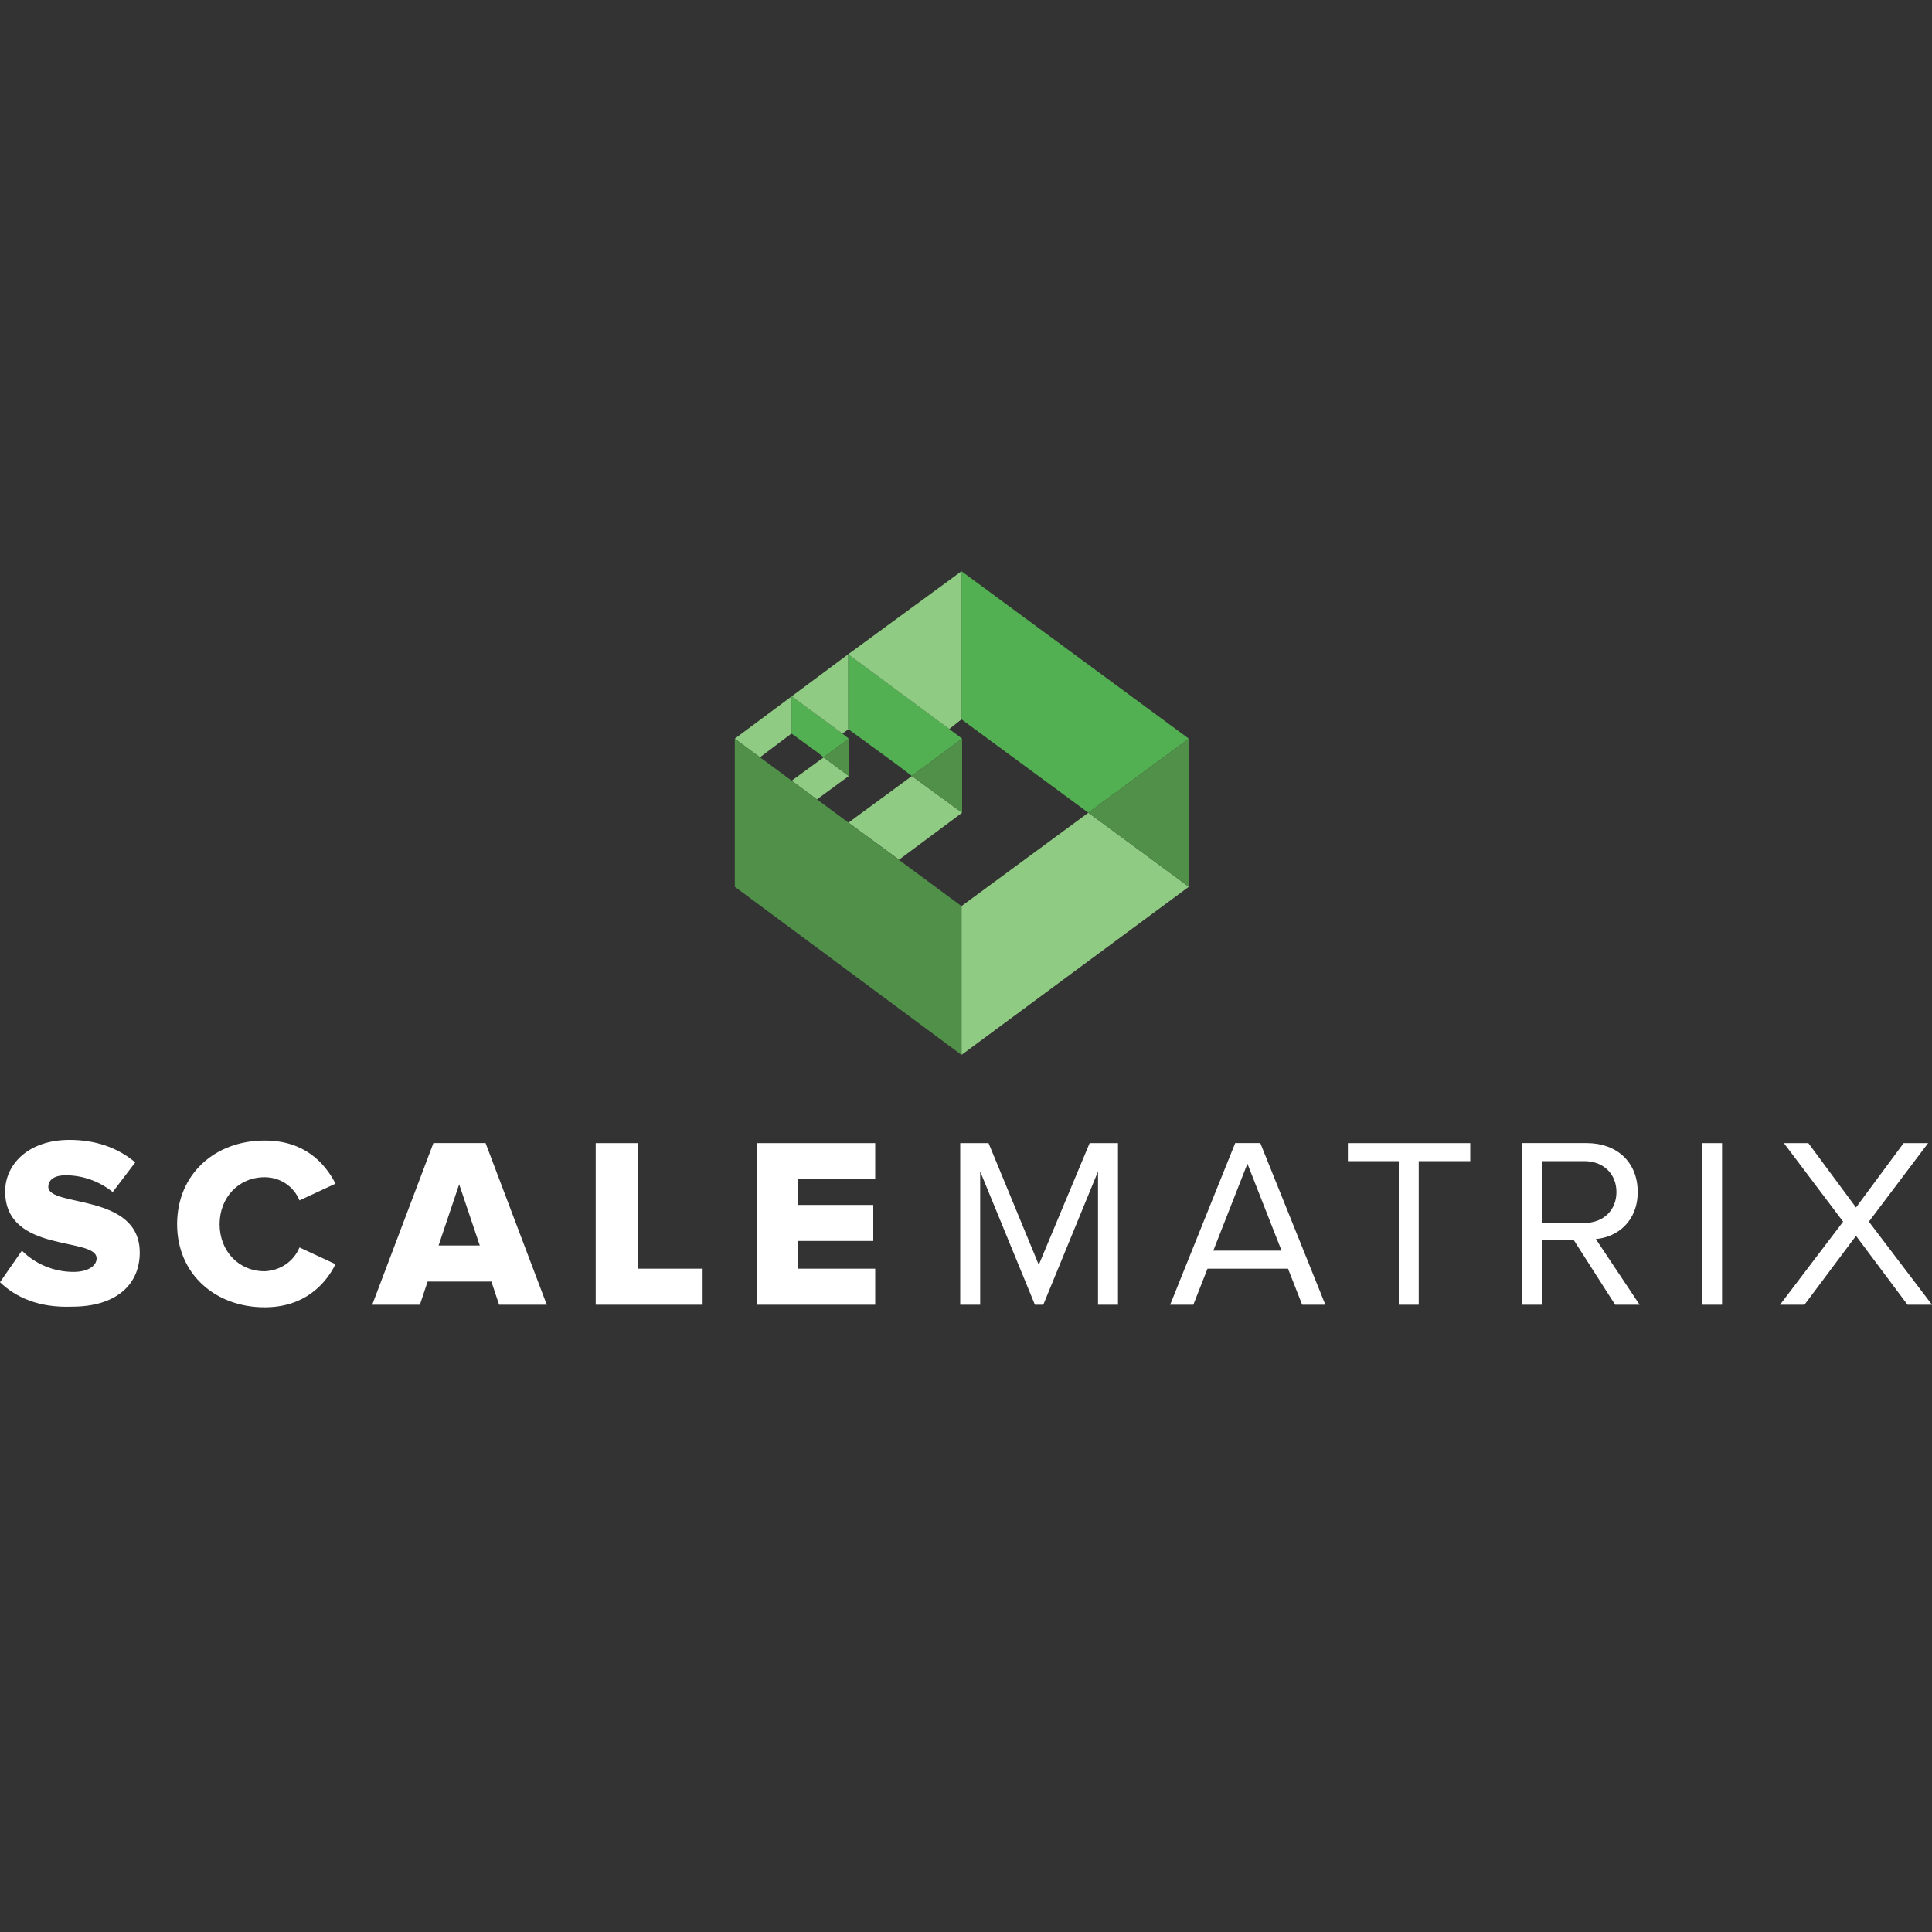 <svg xmlns="http://www.w3.org/2000/svg" id="Layer_1" x="0" y="0" version="1.1" viewBox="0 0 300 300" xml:space="preserve"><rect x="0" y="0" width="300" height="300" fill="#333333" stroke="none"/><style>.st0{fill:#53b052}.st2{fill:#90cb83}.st3{fill:#509049}.st4{fill:#fff}</style><g id="SCALEMATRIX"><path d="M126.9 116.8L127.9 117.6 128 117.5 131.8 114.7 130.8 113.9 130.8 113.9 122.9 108.1 122.9 113.9 122.9 113.9z" class="st0"/><path fill="#017d4a" d="M114.1 126.2L114.1 126.2 114.1 126.2z"/><path d="M147.4 113.2L131.7 101.6 131.7 101.6 131.7 113.2 139.5 118.9 139.5 118.9 141.6 120.5 141.7 120.4 149.4 114.7zM149.3 88.7L149.3 111.7 169 126.2 184.6 114.7z" class="st0"/><path d="M169 126.2L149.3 140.7 149.3 163.8 184.6 137.7zM141.6 120.5L141.6 120.5 131.8 127.7 131.7 127.7 131.7 127.7 139.6 133.5 149.4 126.2zM122.9 113.9L122.9 108.1 130.8 113.9 130.8 113.9 131.8 113.2 131.7 113.2 131.7 101.6 114.1 114.7 114.1 114.7 114.1 114.7 114.1 114.7 114.1 114.7 118 117.6 118 117.6 122.9 113.9zM127.9 117.6L123.1 121.1 123.1 121.1 123 121.2 122.9 121.2 122.9 121.2 126.8 124.1 126.9 124.1 131.8 120.5zM149.3 111.7L149.3 88.7 131.7 101.6 147.4 113.2z" class="st2"/><path d="M141.6 120.5L141.6 120.5 149.4 126.2 149.4 114.7 141.7 120.4zM169 126.2L184.6 137.7 184.6 114.7zM149.3 140.7L149.3 163.8 114.1 137.7 114.1 114.7zM128 117.5L127.9 117.6 131.8 120.5 131.8 114.7 128 117.5z" class="st3"/><path d="M0 199.1l3.4-4.9c2.1 2.1 5 3.3 8 3.3 2.2 0 3.6-.9 3.6-2.1 0-3.4-14.2-.7-14.2-10.4 0-4.2 3.6-8 10-8 4 0 7.5 1.2 10.2 3.5l-3.5 4.6c-2.1-1.7-4.7-2.6-7.3-2.6-1.9 0-2.7.8-2.7 1.8 0 3.2 14.2.9 14.2 10.2 0 5-3.7 8.4-10.5 8.4C6.1 203.1 2.5 201.5 0 199.1M27.5 190.1c0-7.8 5.9-13 13.6-13 6.1 0 9.3 3.4 11 6.7l-5.6 2.6c-.9-2.2-3-3.6-5.4-3.6-4.1 0-7 3.2-7 7.3s2.9 7.3 7 7.3c2.4-.1 4.5-1.5 5.4-3.7l5.6 2.6c-1.6 3.2-4.9 6.7-11 6.7C33.4 203 27.5 197.8 27.5 190.1M77.5 202.6l-1.2-3.6h-9.9l-1.2 3.6h-7.4l9.5-25.1h8.1l9.5 25.1H77.5zM71.3 183.9l-3.2 9.5h6.4L71.3 183.9zM92.5 202.6L92.5 177.5 99 177.5 99 197 109.1 197 109.1 202.6zM117.5 202.6L117.5 177.5 135.9 177.5 135.9 183.1 123.9 183.1 123.9 187.1 135.6 187.1 135.6 192.7 123.9 192.7 123.9 197 135.9 197 135.9 202.6zM170.5 202.6L170.5 181.9 162 202.6 160.7 202.6 152.2 181.9 152.2 202.6 149.1 202.6 149.1 177.5 153.5 177.5 161.3 196.4 169.2 177.5 173.6 177.5 173.6 202.6zM202.2 202.6l-2.2-5.6h-12.5l-2.2 5.6h-3.6l10.1-25.1h3.9l10.1 25.1H202.2zM193.7 180.7l-5.3 13.5H199L193.7 180.7zM217.2 202.6L217.2 180.3 209.3 180.3 209.3 177.5 228.3 177.5 228.3 180.3 220.3 180.3 220.3 202.6zM250.8 202.6l-6.4-10h-5v10h-3.1v-25.1h10.1c4.6 0 7.9 2.9 7.9 7.6 0 4.5-3.1 7-6.5 7.3l6.8 10.2H250.8zM251 185.1c0-2.8-2-4.8-5-4.8h-6.6v9.6h6.6C249 189.9 251 187.9 251 185.1M264.3 177.5H267.4V202.6H264.3zM296.2 202.6L288.2 191.9 280.2 202.6 276.4 202.6 286.2 189.7 277 177.5 280.8 177.5 288.2 187.5 295.6 177.5 299.4 177.5 290.2 189.7 300 202.6z" class="st4"/></g></svg>